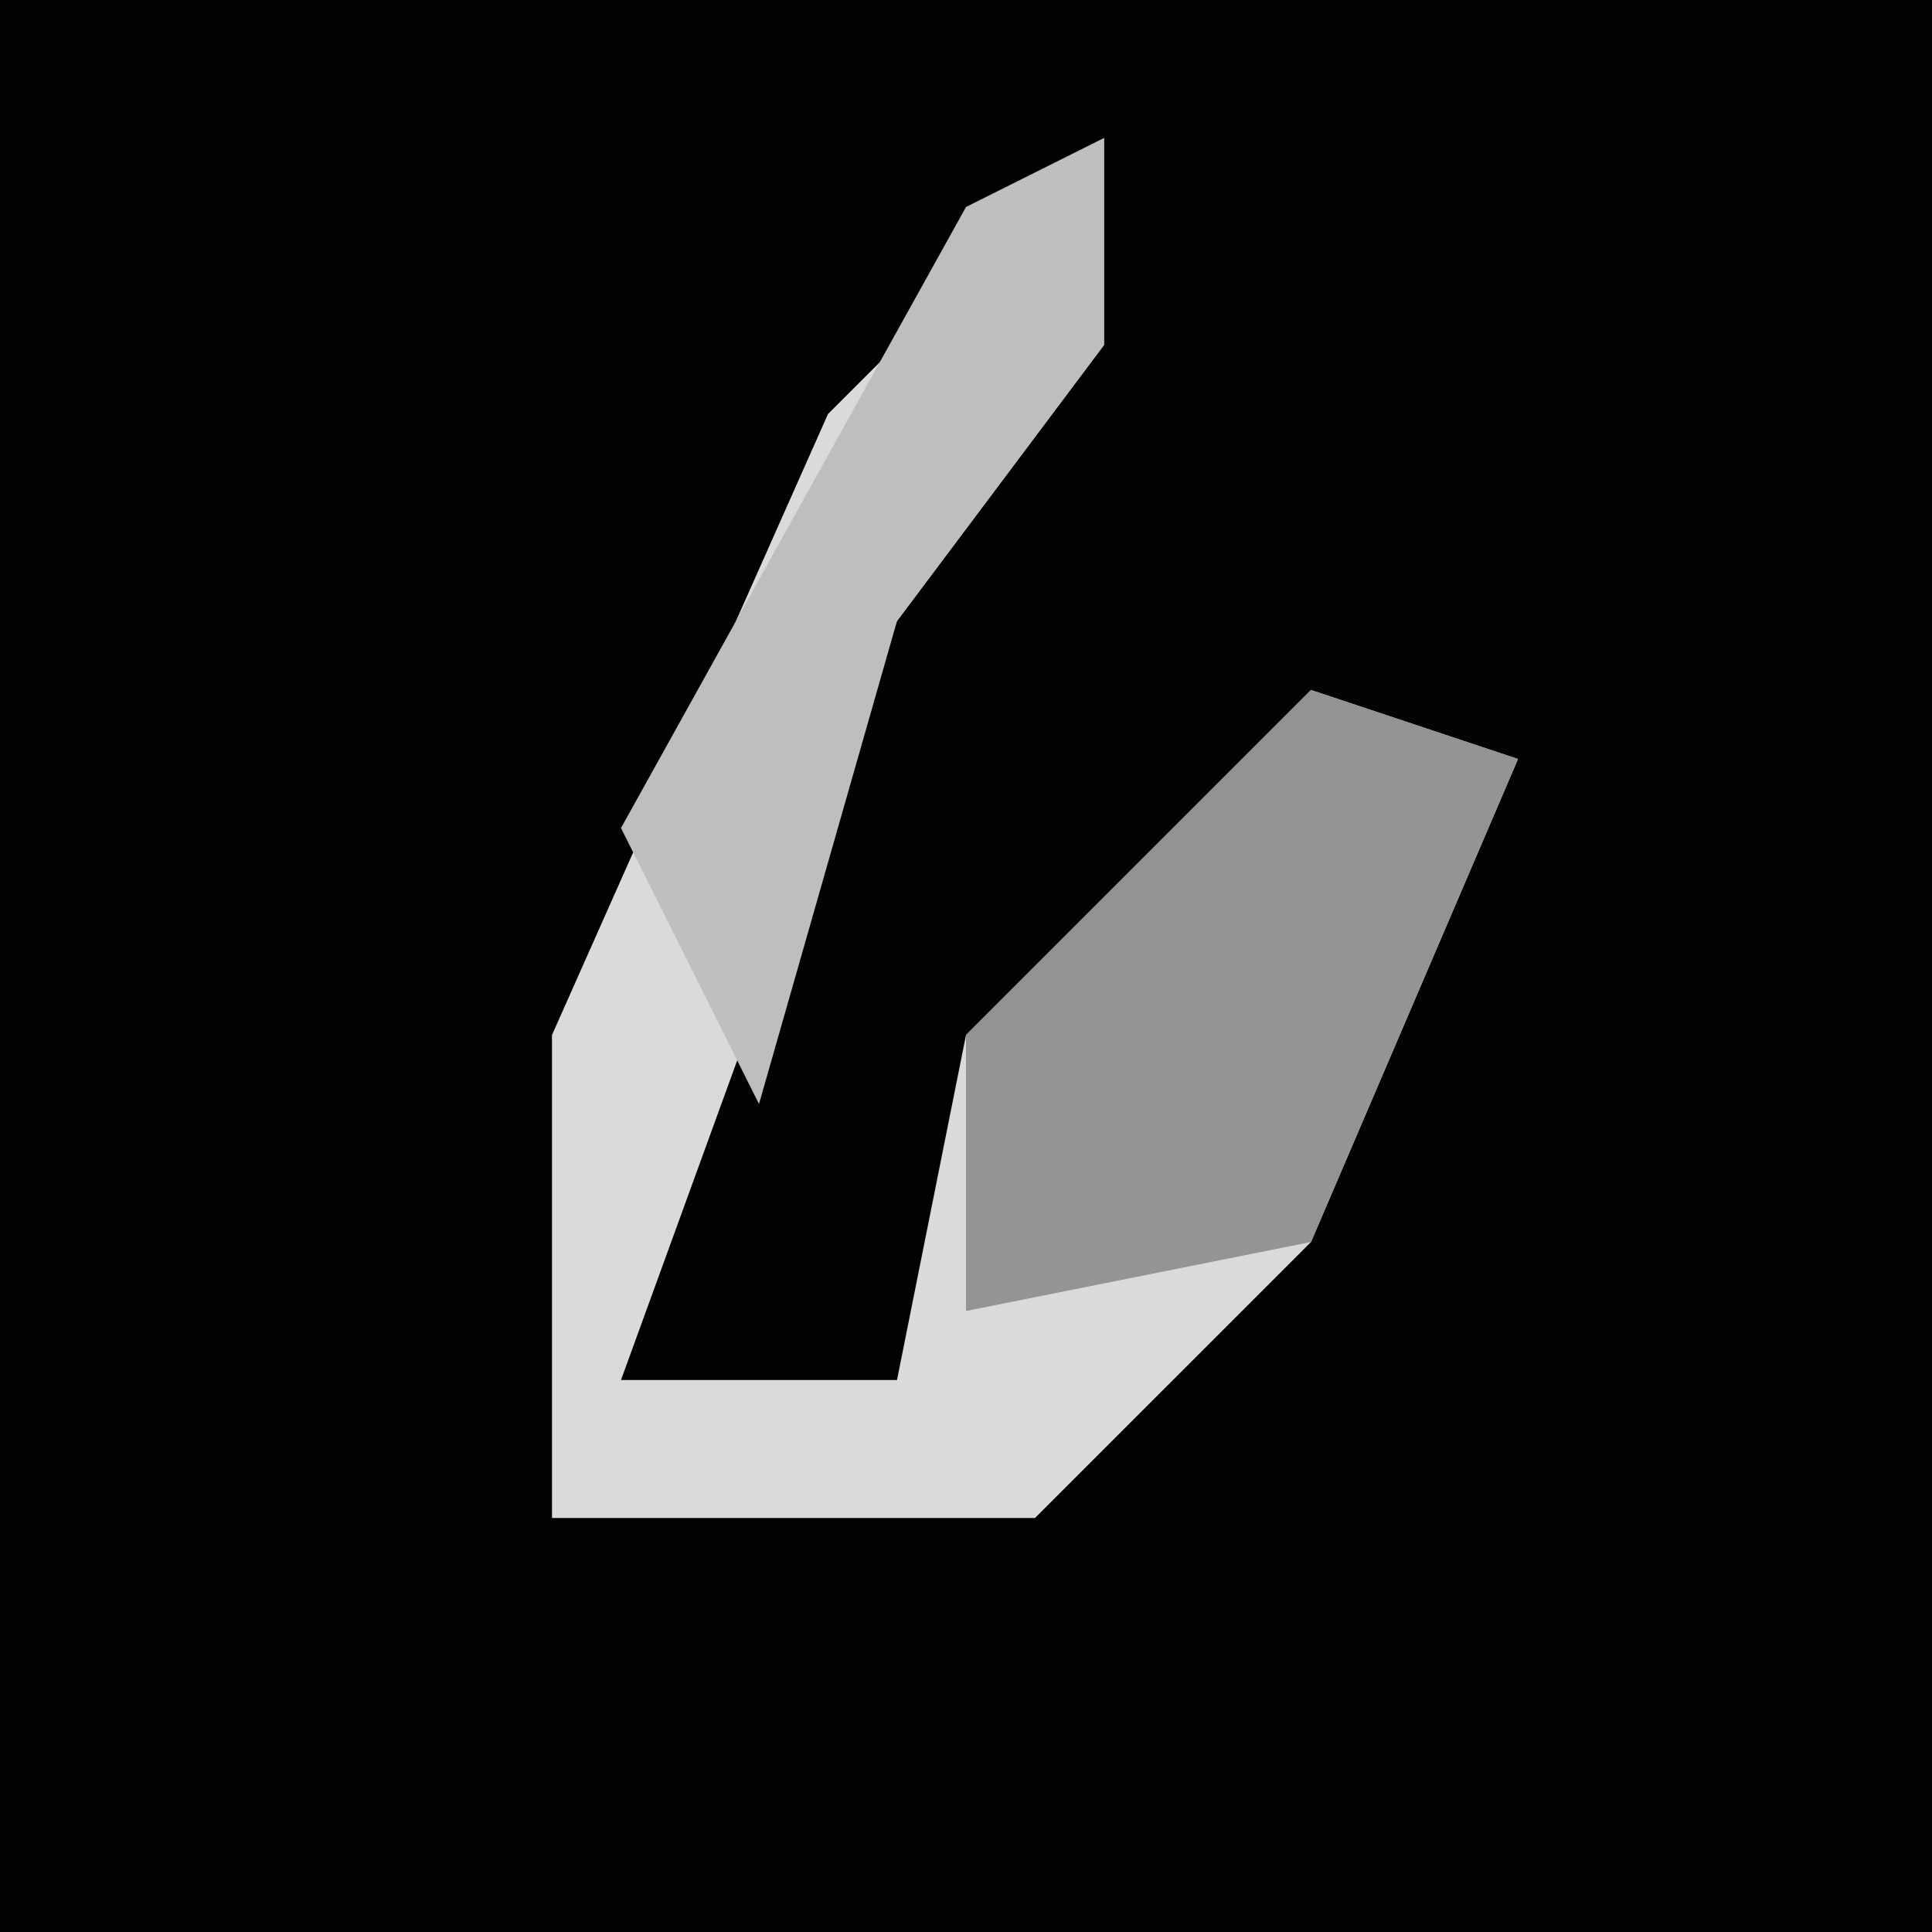 <?xml version="1.0" encoding="UTF-8"?>
<svg version="1.1" xmlns="http://www.w3.org/2000/svg" width="28" height="28">
<path d="M0,0 L28,0 L28,28 L0,28 Z " fill="#030303" transform="translate(0,0)"/>
<path d="M0,0 L0,3 L-3,7 L-7,18 L-3,18 L-2,13 L3,8 L6,9 L3,16 L-1,20 L-8,20 L-8,13 L-4,4 Z " fill="#DADADA" transform="translate(16,2)"/>
<path d="M0,0 L3,1 L0,8 L-5,9 L-5,5 Z " fill="#949494" transform="translate(19,10)"/>
<path d="M0,0 L0,3 L-3,7 L-5,14 L-7,10 L-2,1 Z " fill="#BEBEBE" transform="translate(16,2)"/>
</svg>
